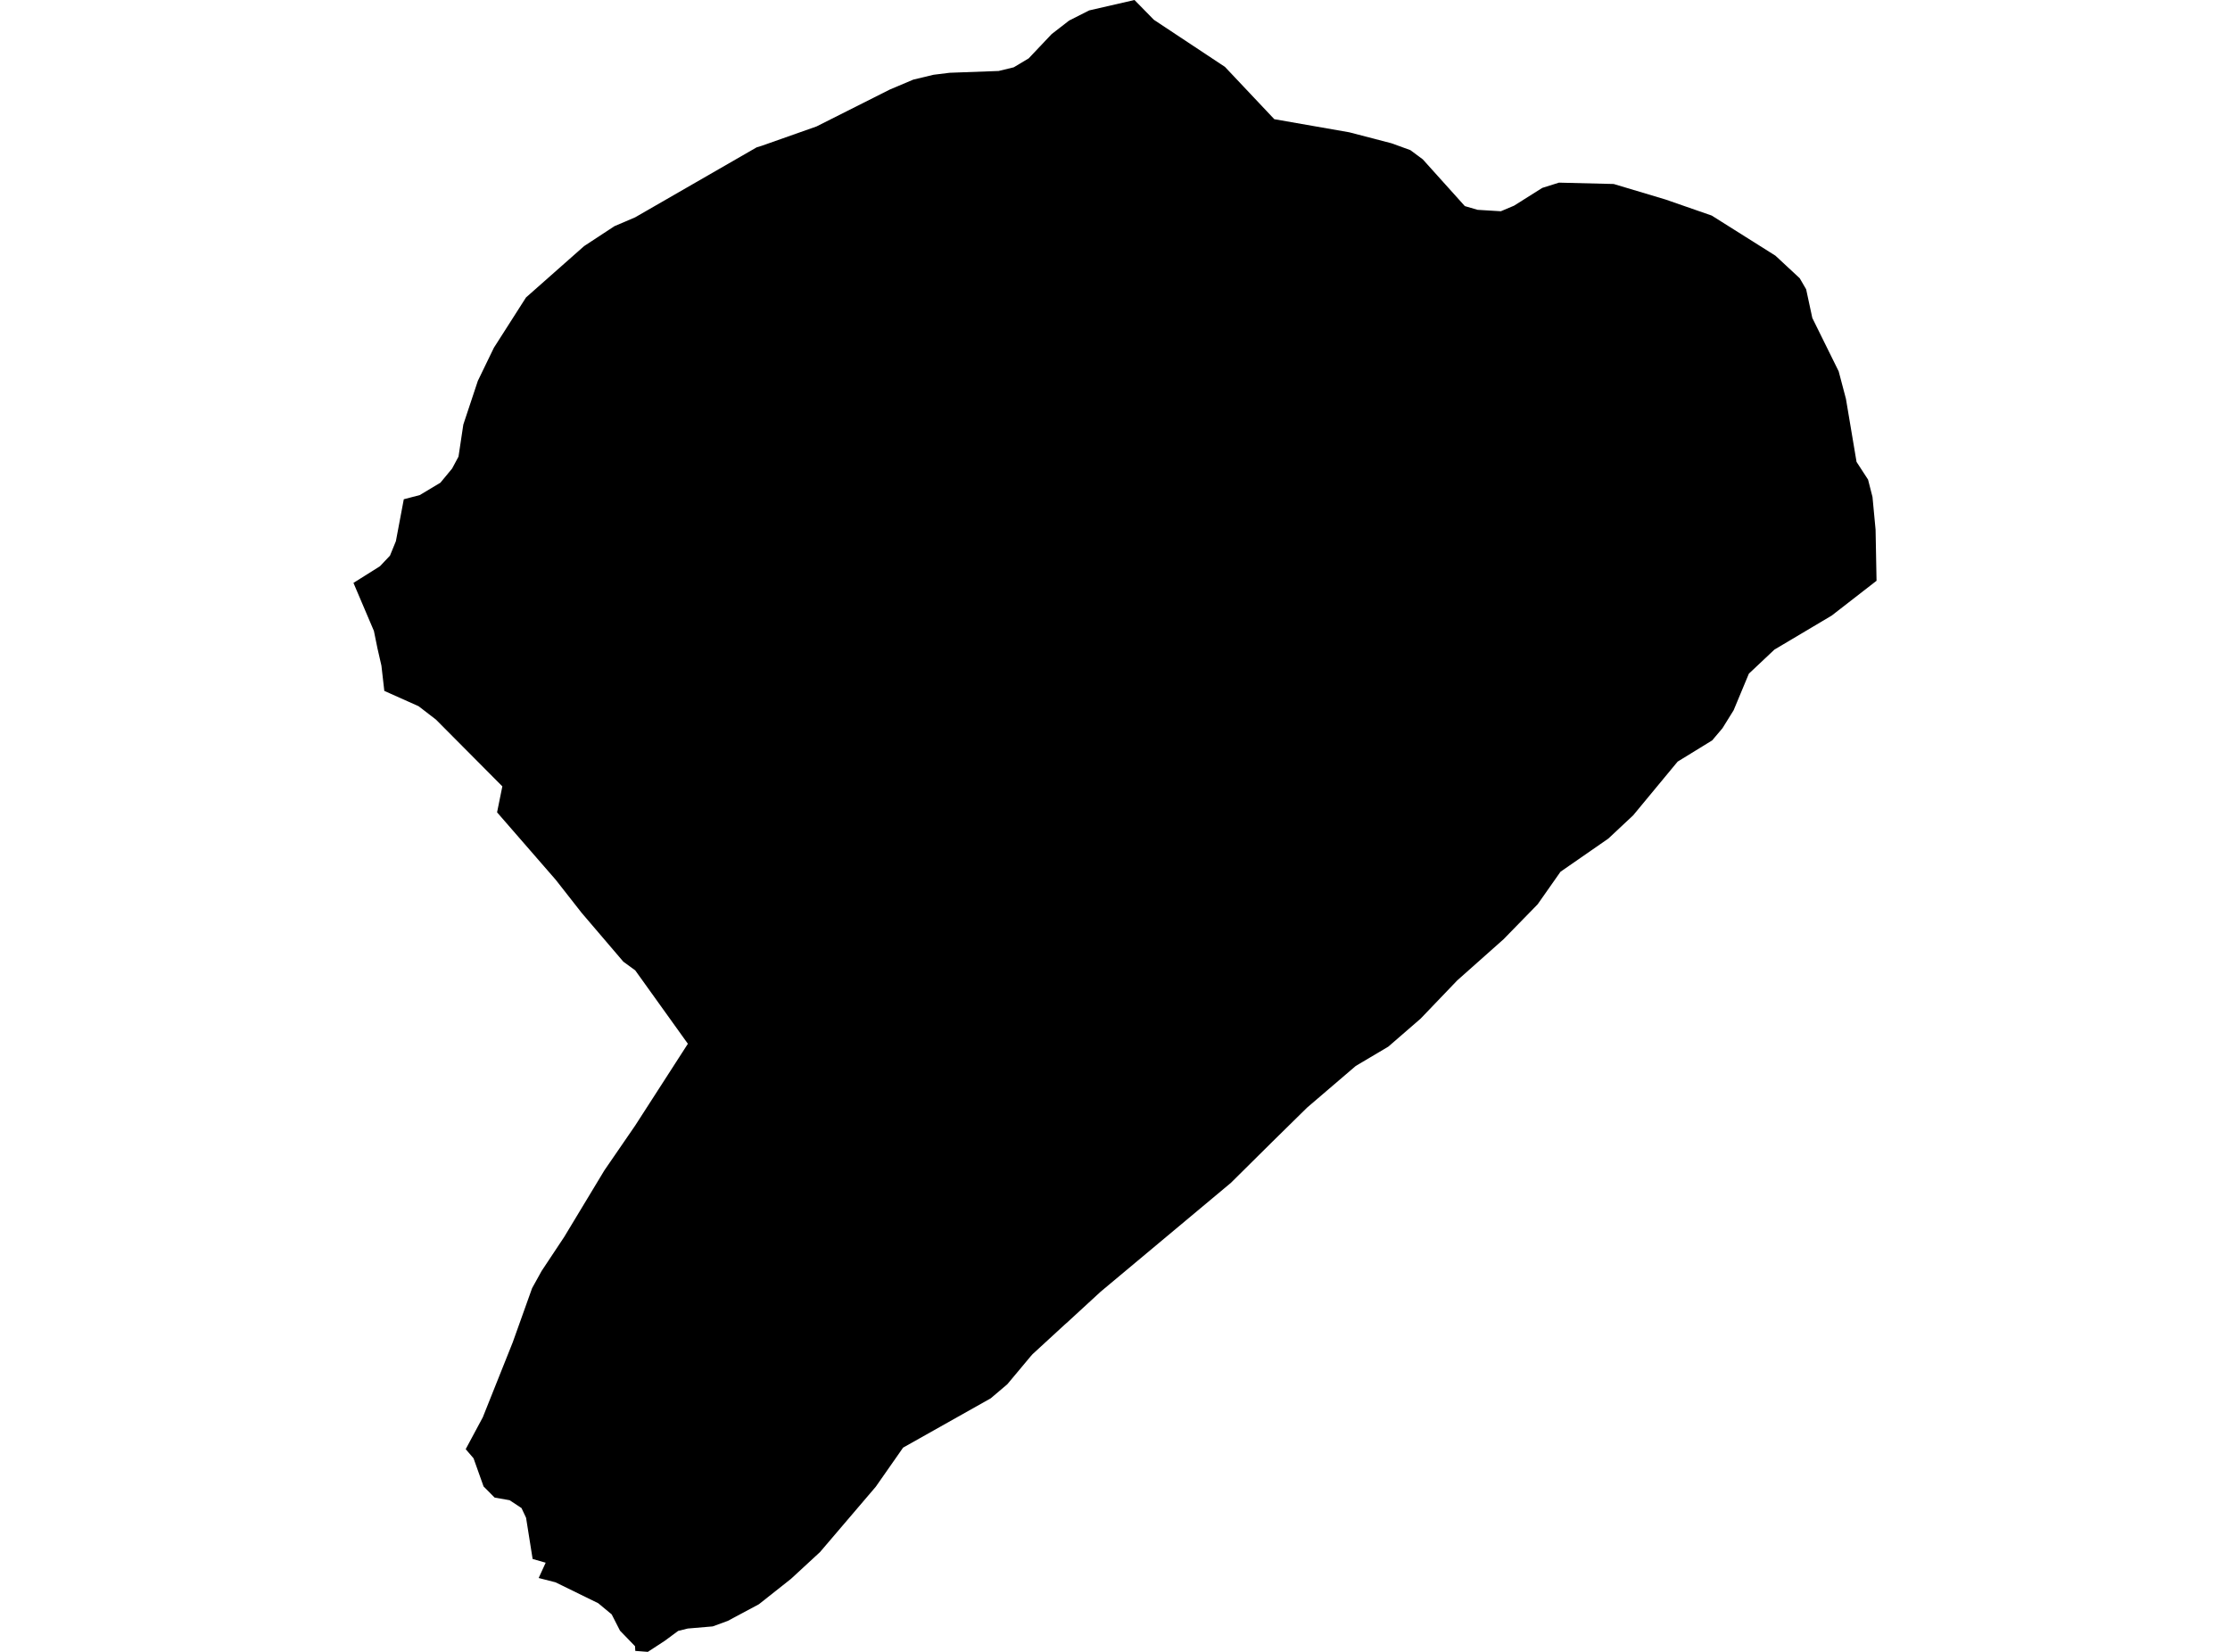 <?xml version='1.0'?>
<svg  baseProfile = 'tiny' width = '540' height = '400' stroke-linecap = 'round' stroke-linejoin = 'round' version='1.1' xmlns='http://www.w3.org/2000/svg'>
<path id='5008401001' title='5008401001'  d='M 454.409 140.634 443.559 149.056 429.673 157.307 423.493 163.129 419.803 171.987 417.095 176.346 414.604 179.288 406.244 184.425 395.472 197.439 389.447 203.075 377.881 211.092 372.339 218.984 364.073 227.453 352.88 237.4 344.022 246.647 336.176 253.45 328.299 258.12 316.515 268.208 308.124 276.458 298.068 286.421 266.529 312.777 258.558 320.109 257.749 320.825 250.043 327.908 249.638 328.36 243.925 335.194 239.909 338.603 218.69 350.543 212.074 360.008 198.562 375.84 191.526 382.331 183.773 388.465 176.239 392.497 172.58 393.835 166.54 394.349 164.221 394.925 160.952 397.338 156.873 400 153.837 399.766 153.775 398.63 150.132 394.863 148.124 390.924 144.855 388.216 134.518 383.156 130.44 382.113 132.137 378.408 128.976 377.505 127.389 367.527 126.283 365.176 123.403 363.277 119.776 362.639 117.099 359.946 114.67 353.127 112.771 350.917 116.912 343.195 124.166 325.028 128.852 311.921 131.156 307.764 136.62 299.529 146.365 283.386 153.791 272.582 166.571 252.75 153.822 234.972 150.942 232.87 140.839 221.039 134.581 213.053 120.368 196.708 121.644 190.418 105.563 174.244 101.36 171.006 93.063 167.301 92.362 161.183 91.413 157.042 90.541 152.777 85.591 141.148 92.004 137.116 94.433 134.548 95.865 131.045 97.78 120.895 101.64 119.883 106.637 116.894 109.471 113.47 111.027 110.574 112.195 102.806 115.713 92.22 119.589 84.219 127.373 72.03 141.446 59.591 148.794 54.766 153.791 52.633 183.228 35.68 184.489 35.291 197.721 30.621 215.468 21.685 221.134 19.288 226.054 18.105 229.961 17.622 241.823 17.186 245.482 16.299 249.078 14.151 254.666 8.251 258.885 4.982 263.742 2.522 274.717 0 279.418 4.795 296.62 16.19 308.576 28.862 326.743 32.037 336.97 34.699 341.516 36.349 344.536 38.591 354.717 49.909 357.815 50.811 363.435 51.154 366.641 49.8 373.46 45.503 377.507 44.227 390.755 44.553 403.287 48.305 414.495 52.197 429.922 61.911 435.807 67.375 437.363 70.053 438.858 76.996 445.24 89.916 446.999 96.579 449.568 111.851 452.355 116.132 453.429 120.335 454.176 128.258 454.409 140.634 Z' />
</svg>